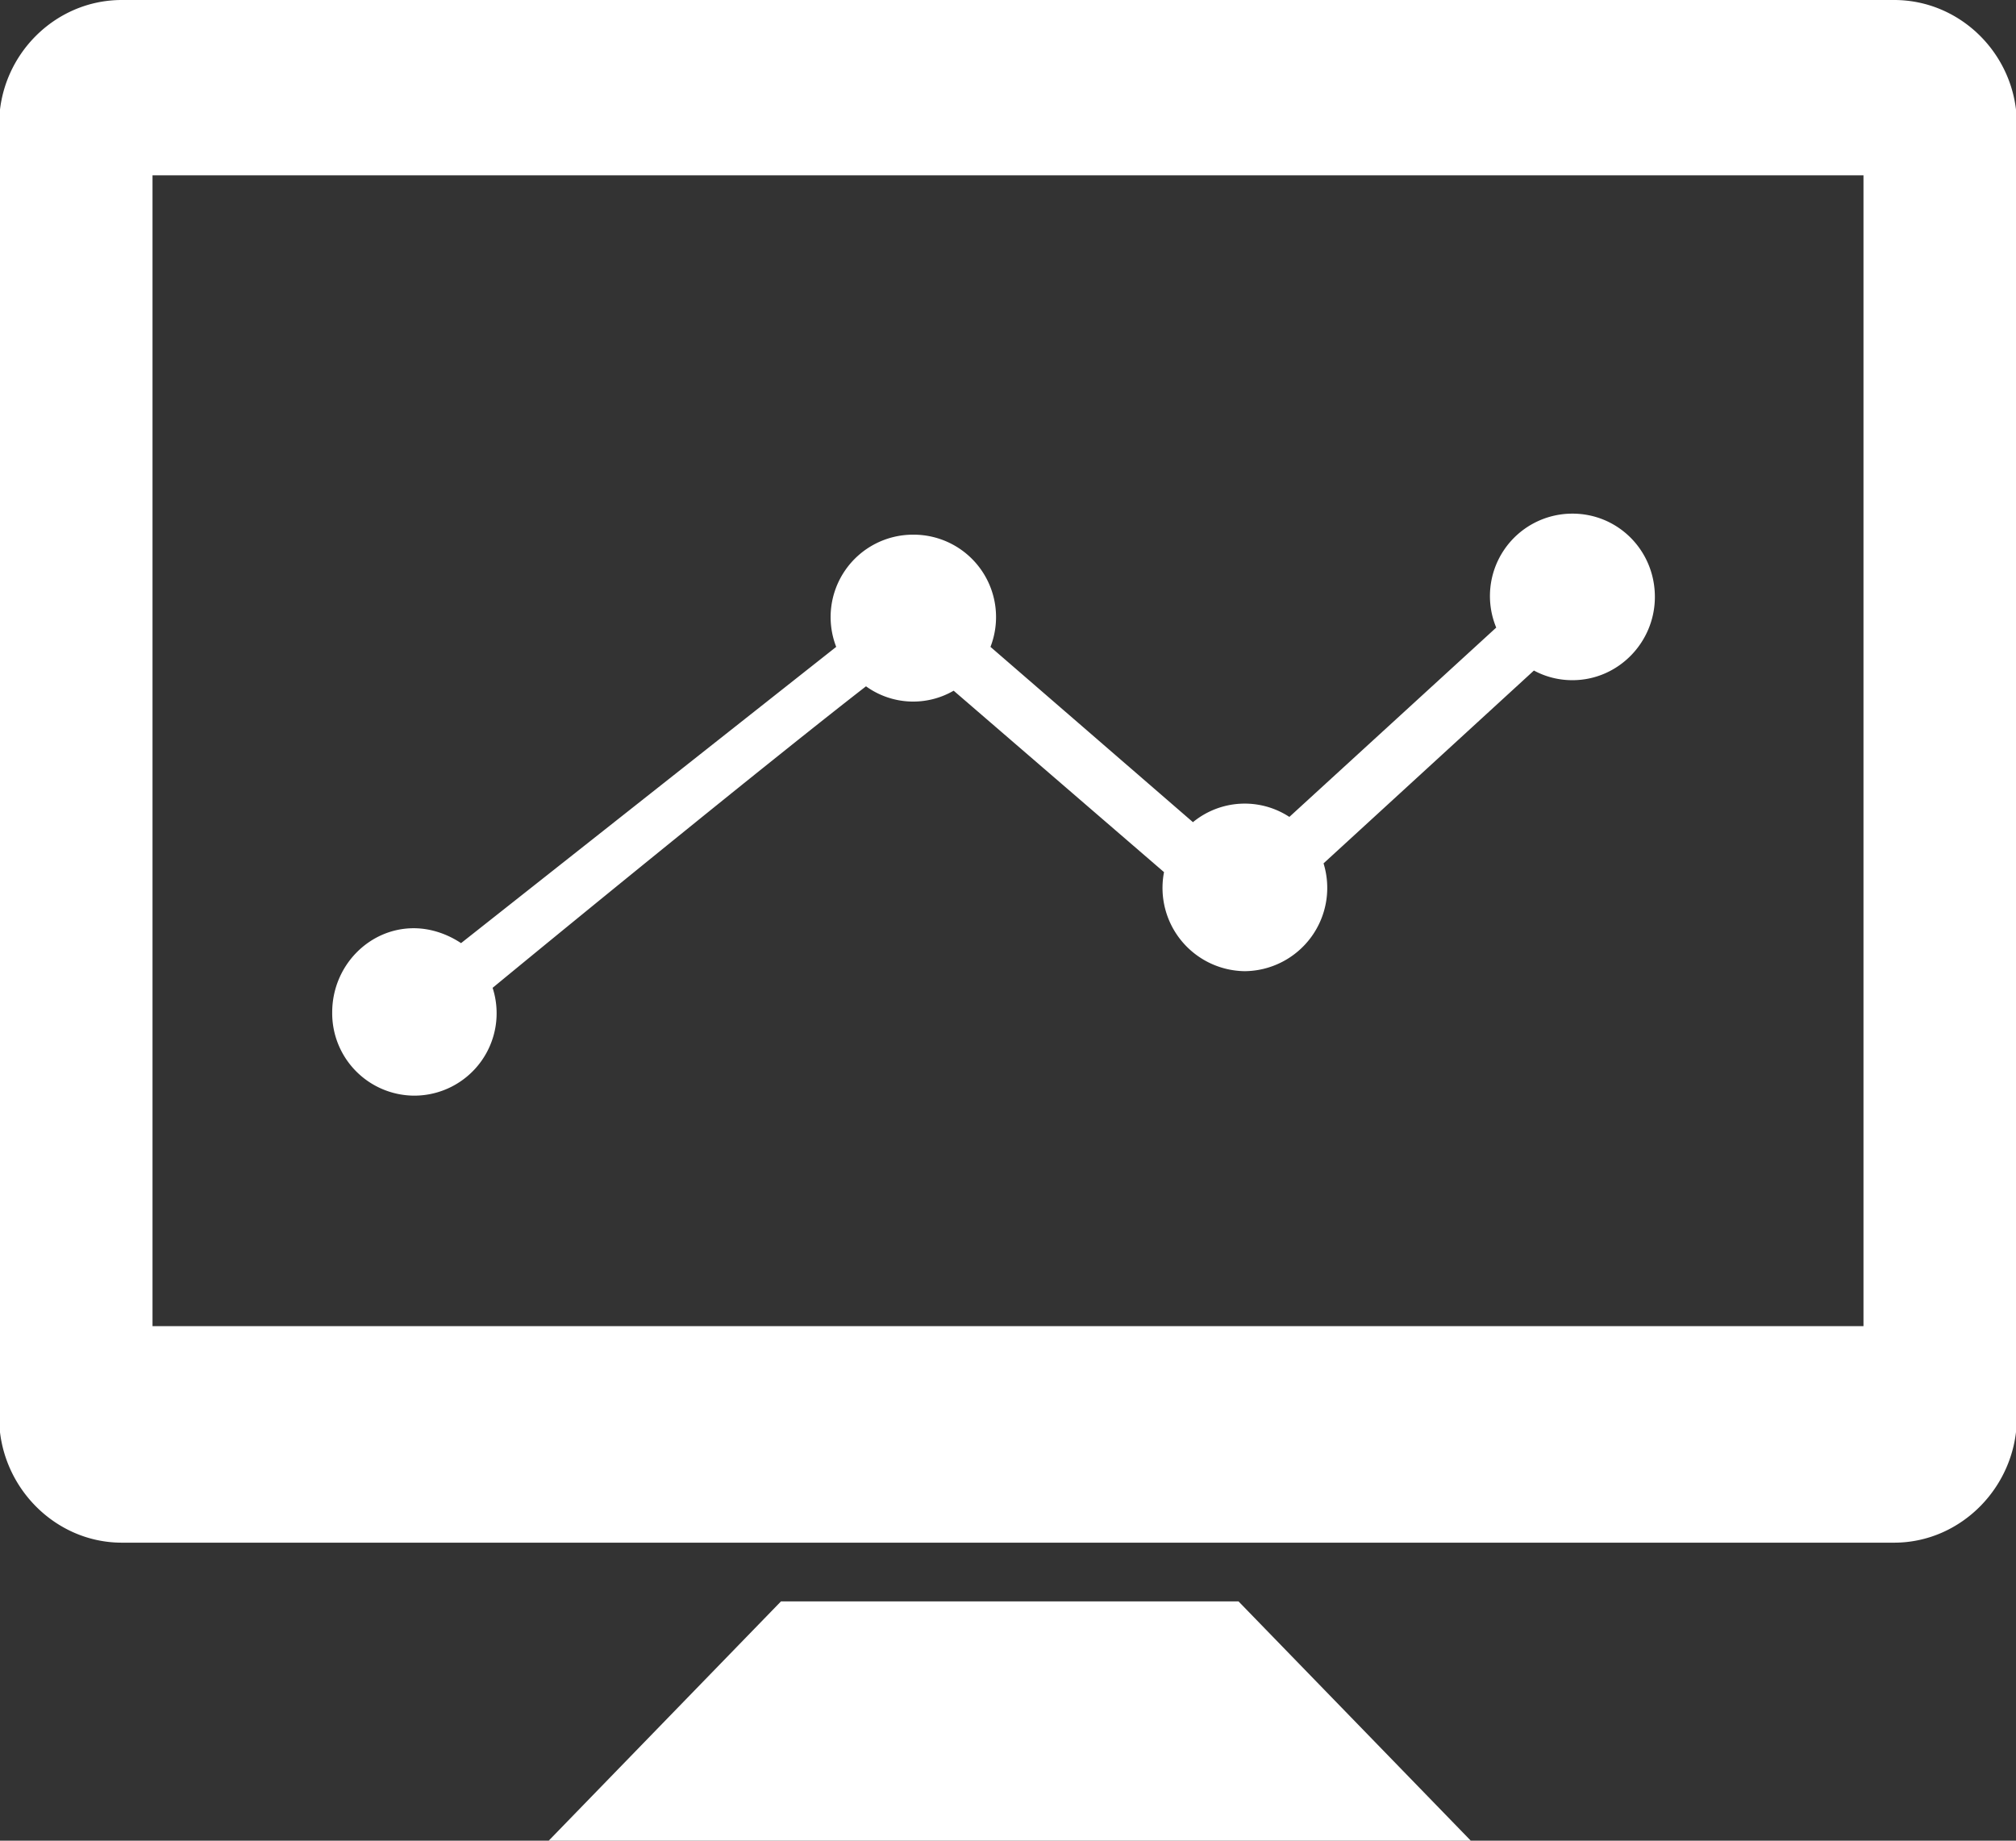 <svg xmlns="http://www.w3.org/2000/svg" xmlns:xlink="http://www.w3.org/1999/xlink" width="23" height="21" viewBox="0 0 23 21"><rect x="0" y="0" width="23" height="21" fill="#333333" stroke="none"/><defs><path id="f6caa" d="M519.01 2313.42v14.75c0 .78-.63 1.43-1.4 1.43h-20.22c-.77 0-1.4-.65-1.4-1.43v-14.75c0-.78.63-1.42 1.4-1.42h20.22c.77 0 1.4.64 1.4 1.42zm-1.75.58h-19.52v13.13h19.52zm-4.48 19h-10.52l2.65-2.73h5.22zm-6.36-14.9a.94.94 0 0 1 .88 1.28l2.31 2a.93.93 0 0 1 1.1-.06l2.36-2.16a.94.94 0 0 1 .87-1.3c.52 0 .94.42.94.95 0 .52-.42.95-.94.95a.92.92 0 0 1-.44-.11l-2.4 2.2a.95.95 0 0 1-.9 1.23.95.95 0 0 1-.92-1.13l-2.4-2.07a.92.92 0 0 1-1-.05c-.98.76-3.07 2.46-4.26 3.44a.94.94 0 0 1-.9 1.23.94.94 0 0 1-.93-.95c0-.53.42-.96.93-.96.2 0 .39.07.54.17l4.28-3.38a.94.94 0 0 1 .88-1.28z"/></defs><g><g transform="translate(-496 -2312)"><use fill="#fff" xlink:href="#f6caa"/></g></g></svg>